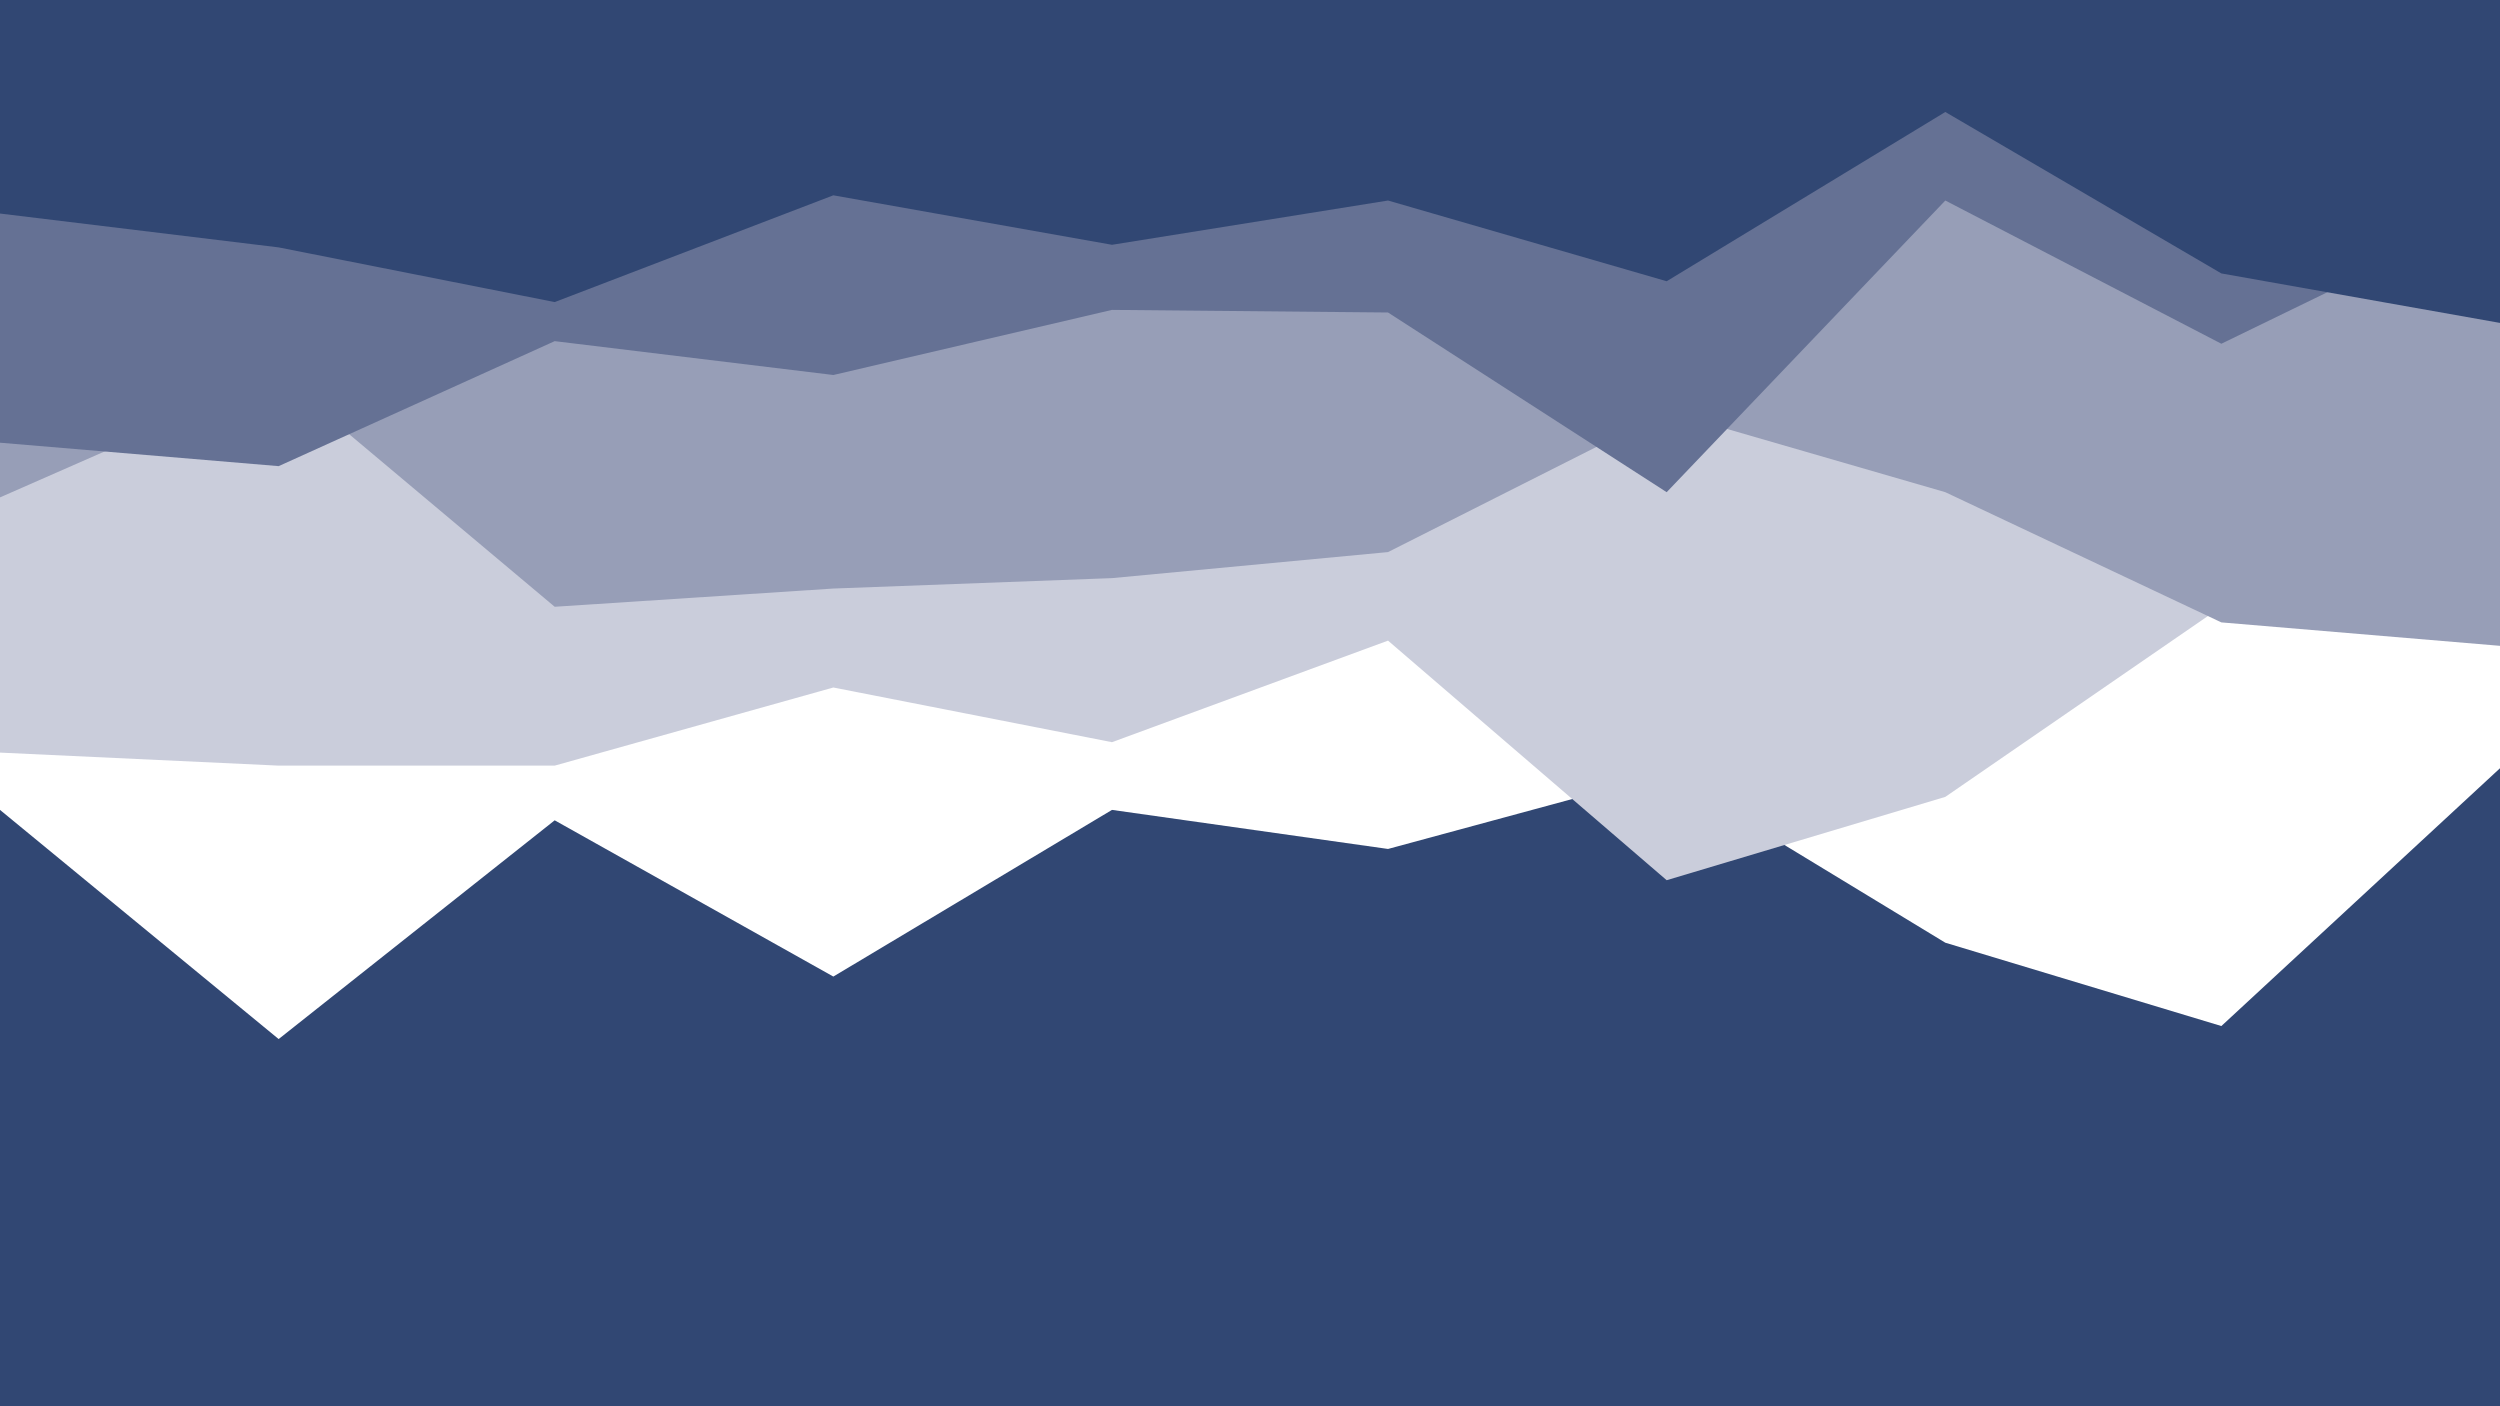 <svg id="visual" viewBox="0 0 960 540" width="960" height="540" xmlns="http://www.w3.org/2000/svg" xmlns:xlink="http://www.w3.org/1999/xlink" version="1.1"><rect x="0" y="0" width="960" height="540" fill="#314773"></rect><path d="M0 311L107 399L213 315L320 375L427 311L533 326L640 297L747 362L853 394L960 295L960 0L853 0L747 0L640 0L533 0L427 0L320 0L213 0L107 0L0 0Z" fill="#ffffff"></path><path d="M0 289L107 294L213 294L320 264L427 285L533 246L640 338L747 306L853 233L960 207L960 0L853 0L747 0L640 0L533 0L427 0L320 0L213 0L107 0L0 0Z" fill="#cacddb"></path><path d="M0 191L107 144L213 233L320 226L427 222L533 212L640 158L747 189L853 239L960 248L960 0L853 0L747 0L640 0L533 0L427 0L320 0L213 0L107 0L0 0Z" fill="#979eb7"></path><path d="M0 170L107 179L213 131L320 144L427 119L533 120L640 189L747 77L853 132L960 80L960 0L853 0L747 0L640 0L533 0L427 0L320 0L213 0L107 0L0 0Z" fill="#657194"></path><path d="M0 82L107 95L213 116L320 75L427 94L533 77L640 108L747 43L853 105L960 124L960 0L853 0L747 0L640 0L533 0L427 0L320 0L213 0L107 0L0 0Z" fill="#314773"></path></svg>